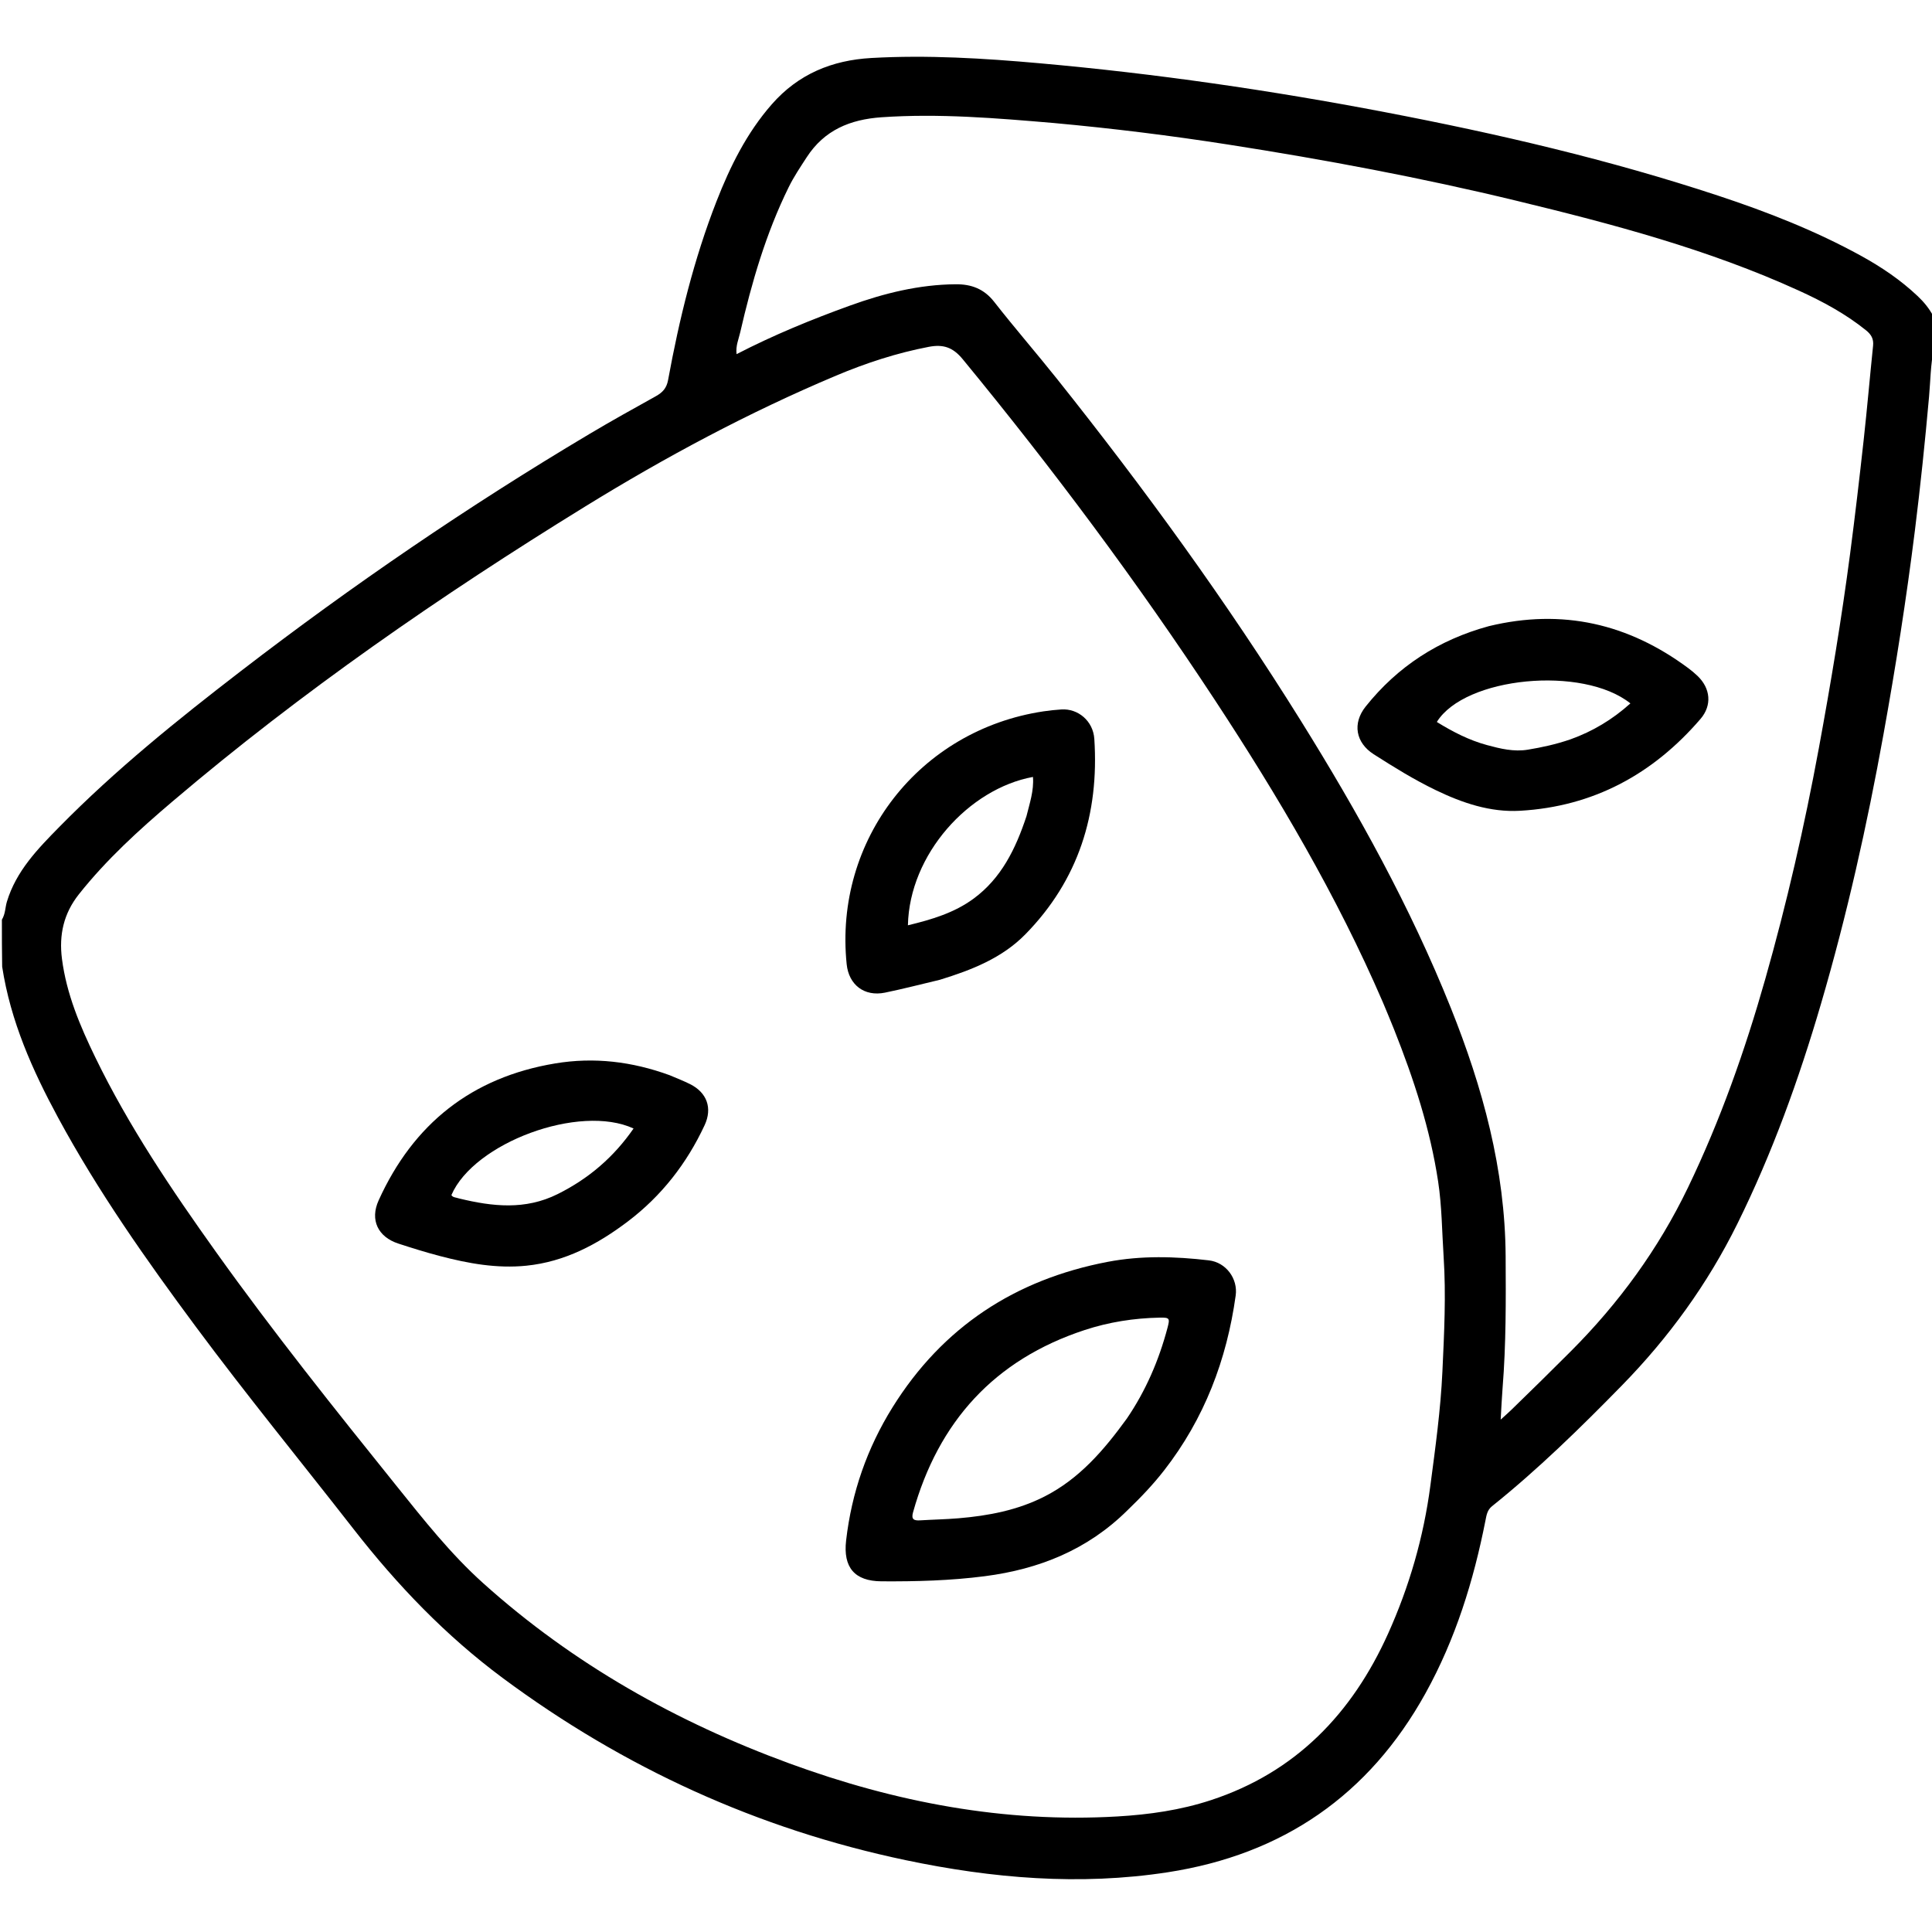 <svg version="1.1" id="Layer_1" xmlns="http://www.w3.org/2000/svg" xmlns:xlink="http://www.w3.org/1999/xlink" x="0px" y="0px"
	 width="100%" viewBox="0 0 1024 1024" enable-background="new 0 0 1024 1024" xml:space="preserve">
<path fill="#000000" opacity="1" stroke="none" 
	d="
M1,487.469 
	C2.894,484.291 2.738,480.966 3.643,477.96 
	C8.556,461.631 20.053,449.873 31.476,438.252 
	C61.209,408.003 94.177,381.45 127.728,355.635 
	C186.811,310.177 248.277,268.193 312.346,230.06 
	C323.938,223.16 335.737,216.603 347.53,210.048 
	C351.078,208.077 353.29,205.839 354.091,201.468 
	C360.008,169.173 367.801,137.338 379.768,106.697 
	C387,88.182 395.759,70.474 409.054,55.296 
	C423.103,39.259 440.957,31.912 461.834,30.737 
	C491.656,29.059 521.354,30.885 551.044,33.531 
	C612.555,39.013 673.561,47.871 734.219,59.479 
	C793.955,70.91 853.076,84.669 910.851,103.769 
	C936.801,112.348 962.234,122.314 986.273,135.523 
	C997.126,141.487 1007.318,148.356 1016.338,156.88 
	C1019.624,159.986 1022.514,163.418 1024.783,167.745 
	C1025,173.355 1025,178.71 1025,184.532 
	C1023.215,193.318 1023.19,201.831 1022.439,210.248 
	C1020.324,233.952 1017.872,257.619 1014.93,281.227 
	C1010.424,317.372 1004.763,353.354 998.29,389.195 
	C989.593,437.352 978.924,485.058 965.16,532.055 
	C953.436,572.082 939.358,611.182 920.847,648.617 
	C905.056,680.553 884.454,708.965 859.527,734.437 
	C837.604,756.839 815.251,778.724 790.778,798.351 
	C788.273,800.36 787.883,803.058 787.341,805.814 
	C781.037,837.847 771.448,868.756 755.559,897.448 
	C725.613,951.526 679.869,982.966 618.886,992.346 
	C572.193,999.528 525.949,995.559 480.061,985.928 
	C401.764,969.495 330.635,937.006 266.426,889.358 
	C236.248,866.963 210.551,840.139 187.457,810.516 
	C159.598,774.78 130.89,739.703 103.879,703.307 
	C77.455,667.702 51.943,631.468 30.802,592.388 
	C17.203,567.249 5.602,541.311 1.146,512.352 
	C1,503.979 1,495.958 1,487.469 
M738.871,545.575 
	C736.904,540.801 735.005,535.998 732.96,531.258 
	C708.576,474.756 677.409,421.992 643.698,370.702 
	C602.569,308.129 557.816,248.213 510.249,190.372 
	C505,183.99 499.861,182.379 492.238,183.838 
	C475.297,187.081 459.02,192.41 443.21,199.063 
	C396.898,218.551 352.726,242.215 309.988,268.559 
	C233.587,315.653 159.908,366.592 91.442,424.773 
	C73.671,439.874 56.409,455.573 41.824,473.966 
	C33.751,484.146 31.206,495.469 32.835,508.175 
	C35.226,526.81 42.437,543.802 50.513,560.434 
	C68.264,596.986 90.91,630.559 114.452,663.53 
	C144.771,705.992 177.335,746.732 210.013,787.384 
	C224.53,805.444 238.842,823.63 256.171,839.188 
	C303.826,881.974 358.601,912.751 418.445,934.672 
	C474.491,955.202 532.207,966.254 592.224,962.759 
	C609.089,961.777 625.692,959.404 641.765,954.135 
	C686.81,939.367 716.661,908.161 735.714,865.867 
	C746.967,840.887 754.52,814.777 758.122,787.44 
	C760.775,767.315 763.569,747.202 764.504,726.955 
	C765.441,706.683 766.484,686.383 765.148,666.035 
	C764.277,652.761 764.241,639.456 762.241,626.241 
	C758.053,598.559 749.44,572.196 738.871,545.575 
M558.481,65.195 
	C528.127,62.616 497.807,60.044 467.256,62.151 
	C450.563,63.302 436.913,68.945 427.573,83.347 
	C424.219,88.519 420.777,93.616 418.041,99.168 
	C405.962,123.682 398.407,149.704 392.316,176.208 
	C391.496,179.778 389.871,183.293 390.393,187.711 
	C410.161,177.507 430.174,169.319 450.529,161.962 
	C468.627,155.42 487.13,150.824 506.535,150.665 
	C514.828,150.597 521.546,153.085 526.929,159.971 
	C537.697,173.747 549.183,186.959 560.084,200.634 
	C606.432,258.782 650.118,318.839 689.454,381.99 
	C719.793,430.696 747.545,480.752 768.933,534.144 
	C785.882,576.454 797.751,619.845 798.019,665.836 
	C798.155,689.153 798.267,712.463 796.395,735.733 
	C795.975,740.958 795.759,746.199 795.39,752.426 
	C797.759,750.262 799.477,748.771 801.109,747.19 
	C811.633,736.993 822.07,726.711 832.432,716.345 
	C858.004,690.764 878.955,662.058 894.666,629.428 
	C911.774,593.896 924.844,556.885 935.594,519.044 
	C947.055,478.702 956.412,437.86 964.018,396.59 
	C970.347,362.245 976.093,327.823 980.63,293.204 
	C983.243,273.27 985.567,253.295 987.773,233.312 
	C989.615,216.628 991.052,199.899 992.773,183.202 
	C993.14,179.649 991.812,177.312 989.084,175.11 
	C978.227,166.347 966.086,159.806 953.474,154.055 
	C905.5,132.181 854.8,118.765 803.818,106.416 
	C753.348,94.19 702.325,84.629 651.013,76.625 
	C620.592,71.879 590.057,68.081 558.481,65.195 
z"/>
<path fill="#000000" opacity="1" stroke="none" 
	d="
M597.527,800.53 
	C576.395,821.451 550.736,831.69 522.032,835.412 
	C503.819,837.774 485.531,838.251 467.2,838.133 
	C452.902,838.041 446.813,830.735 448.457,816.477 
	C451.386,791.062 459.609,767.502 473.073,745.889 
	C499.581,703.335 538.064,678.178 587.075,668.811 
	C604.895,665.406 622.841,665.913 640.749,668.021 
	C649.809,669.088 656.177,677.727 654.941,686.633 
	C650.205,720.766 638.313,751.961 617.012,779.328 
	C611.163,786.843 604.632,793.703 597.527,800.53 
M597.29,751.815 
	C607.318,737.067 614.259,720.944 618.809,703.737 
	C620.135,698.723 619.946,698.267 614.635,698.371 
	C601.077,698.637 587.776,700.712 574.894,704.944 
	C527.067,720.656 497.366,753.478 483.915,801.605 
	C482.871,805.338 484.469,806.011 487.631,805.82 
	C494.441,805.41 501.273,805.284 508.069,804.713 
	C523.909,803.383 539.384,800.446 553.709,793.132 
	C572.056,783.765 585.057,768.702 597.29,751.815 
z"/>
<path fill="#000000" opacity="1" stroke="none" 
	d="
M498.125,519.313 
	C488.179,521.665 478.67,524.154 469.053,526.12 
	C458.137,528.351 449.878,522.02 448.751,511.03 
	C441.992,445.115 487.323,386.886 553.102,377.025 
	C556.226,376.557 559.38,376.233 562.531,376.026 
	C571.428,375.442 579.393,382.164 580.014,391.646 
	C582.615,431.339 571.651,466.467 543.449,495.218 
	C531.109,507.798 515.042,514.11 498.125,519.313 
M544.049,432.612 
	C545.709,425.815 548.068,419.11 547.49,411.791 
	C513.527,418.024 482.005,452.802 481.212,490.431 
	C493.629,487.421 505.738,483.896 516.095,476.245 
	C530.674,465.475 538.276,450.064 544.049,432.612 
z"/>
<path fill="#000000" opacity="1" stroke="none" 
	d="
M354.917,569.88 
	C358.793,571.538 362.378,572.912 365.791,574.629 
	C374.72,579.122 377.678,587.322 373.455,596.389 
	C364.014,616.661 350.631,633.862 332.754,647.404 
	C316.734,659.538 299.388,668.773 278.979,670.847 
	C263.334,672.436 248.129,669.649 233.105,665.711 
	C225.707,663.772 218.388,661.492 211.115,659.117 
	C200.356,655.604 195.97,646.635 200.679,636.239 
	C219.056,595.664 249.993,571.012 294.215,563.644 
	C314.864,560.204 334.954,562.602 354.917,569.88 
M243.468,635.246 
	C261.054,639.502 278.348,641.463 295.563,632.892 
	C312.022,624.697 325.286,613.323 335.802,598.133 
	C307.156,584.877 251.136,605.733 239.25,633.424 
	C240.05,634.764 241.542,634.6 243.468,635.246 
z"/>
<path fill="#000000" opacity="1" stroke="none" 
	d="
M789.15,331.868 
	C828.169,322.433 863.085,330.595 894.744,354.068 
	C896.48,355.355 898.157,356.748 899.718,358.241 
	C906.644,364.863 907.498,373.842 901.291,381.061 
	C876.105,410.353 844.483,427.514 805.652,429.725 
	C789.912,430.621 775.102,425.606 760.963,418.779 
	C749.531,413.259 738.767,406.602 728.101,399.777 
	C718.515,393.643 716.714,383.394 723.83,374.479 
	C740.799,353.223 762.517,339.124 789.15,331.868 
M832.379,391.867 
	C844.205,387.635 854.726,381.303 864.146,372.811 
	C838.903,352.65 776.361,358.72 761.551,382.658 
	C769.923,387.83 778.577,392.316 788.131,394.906 
	C795.226,396.83 802.365,398.573 809.797,397.342 
	C817.195,396.118 824.525,394.564 832.379,391.867 
z"/>
</svg>